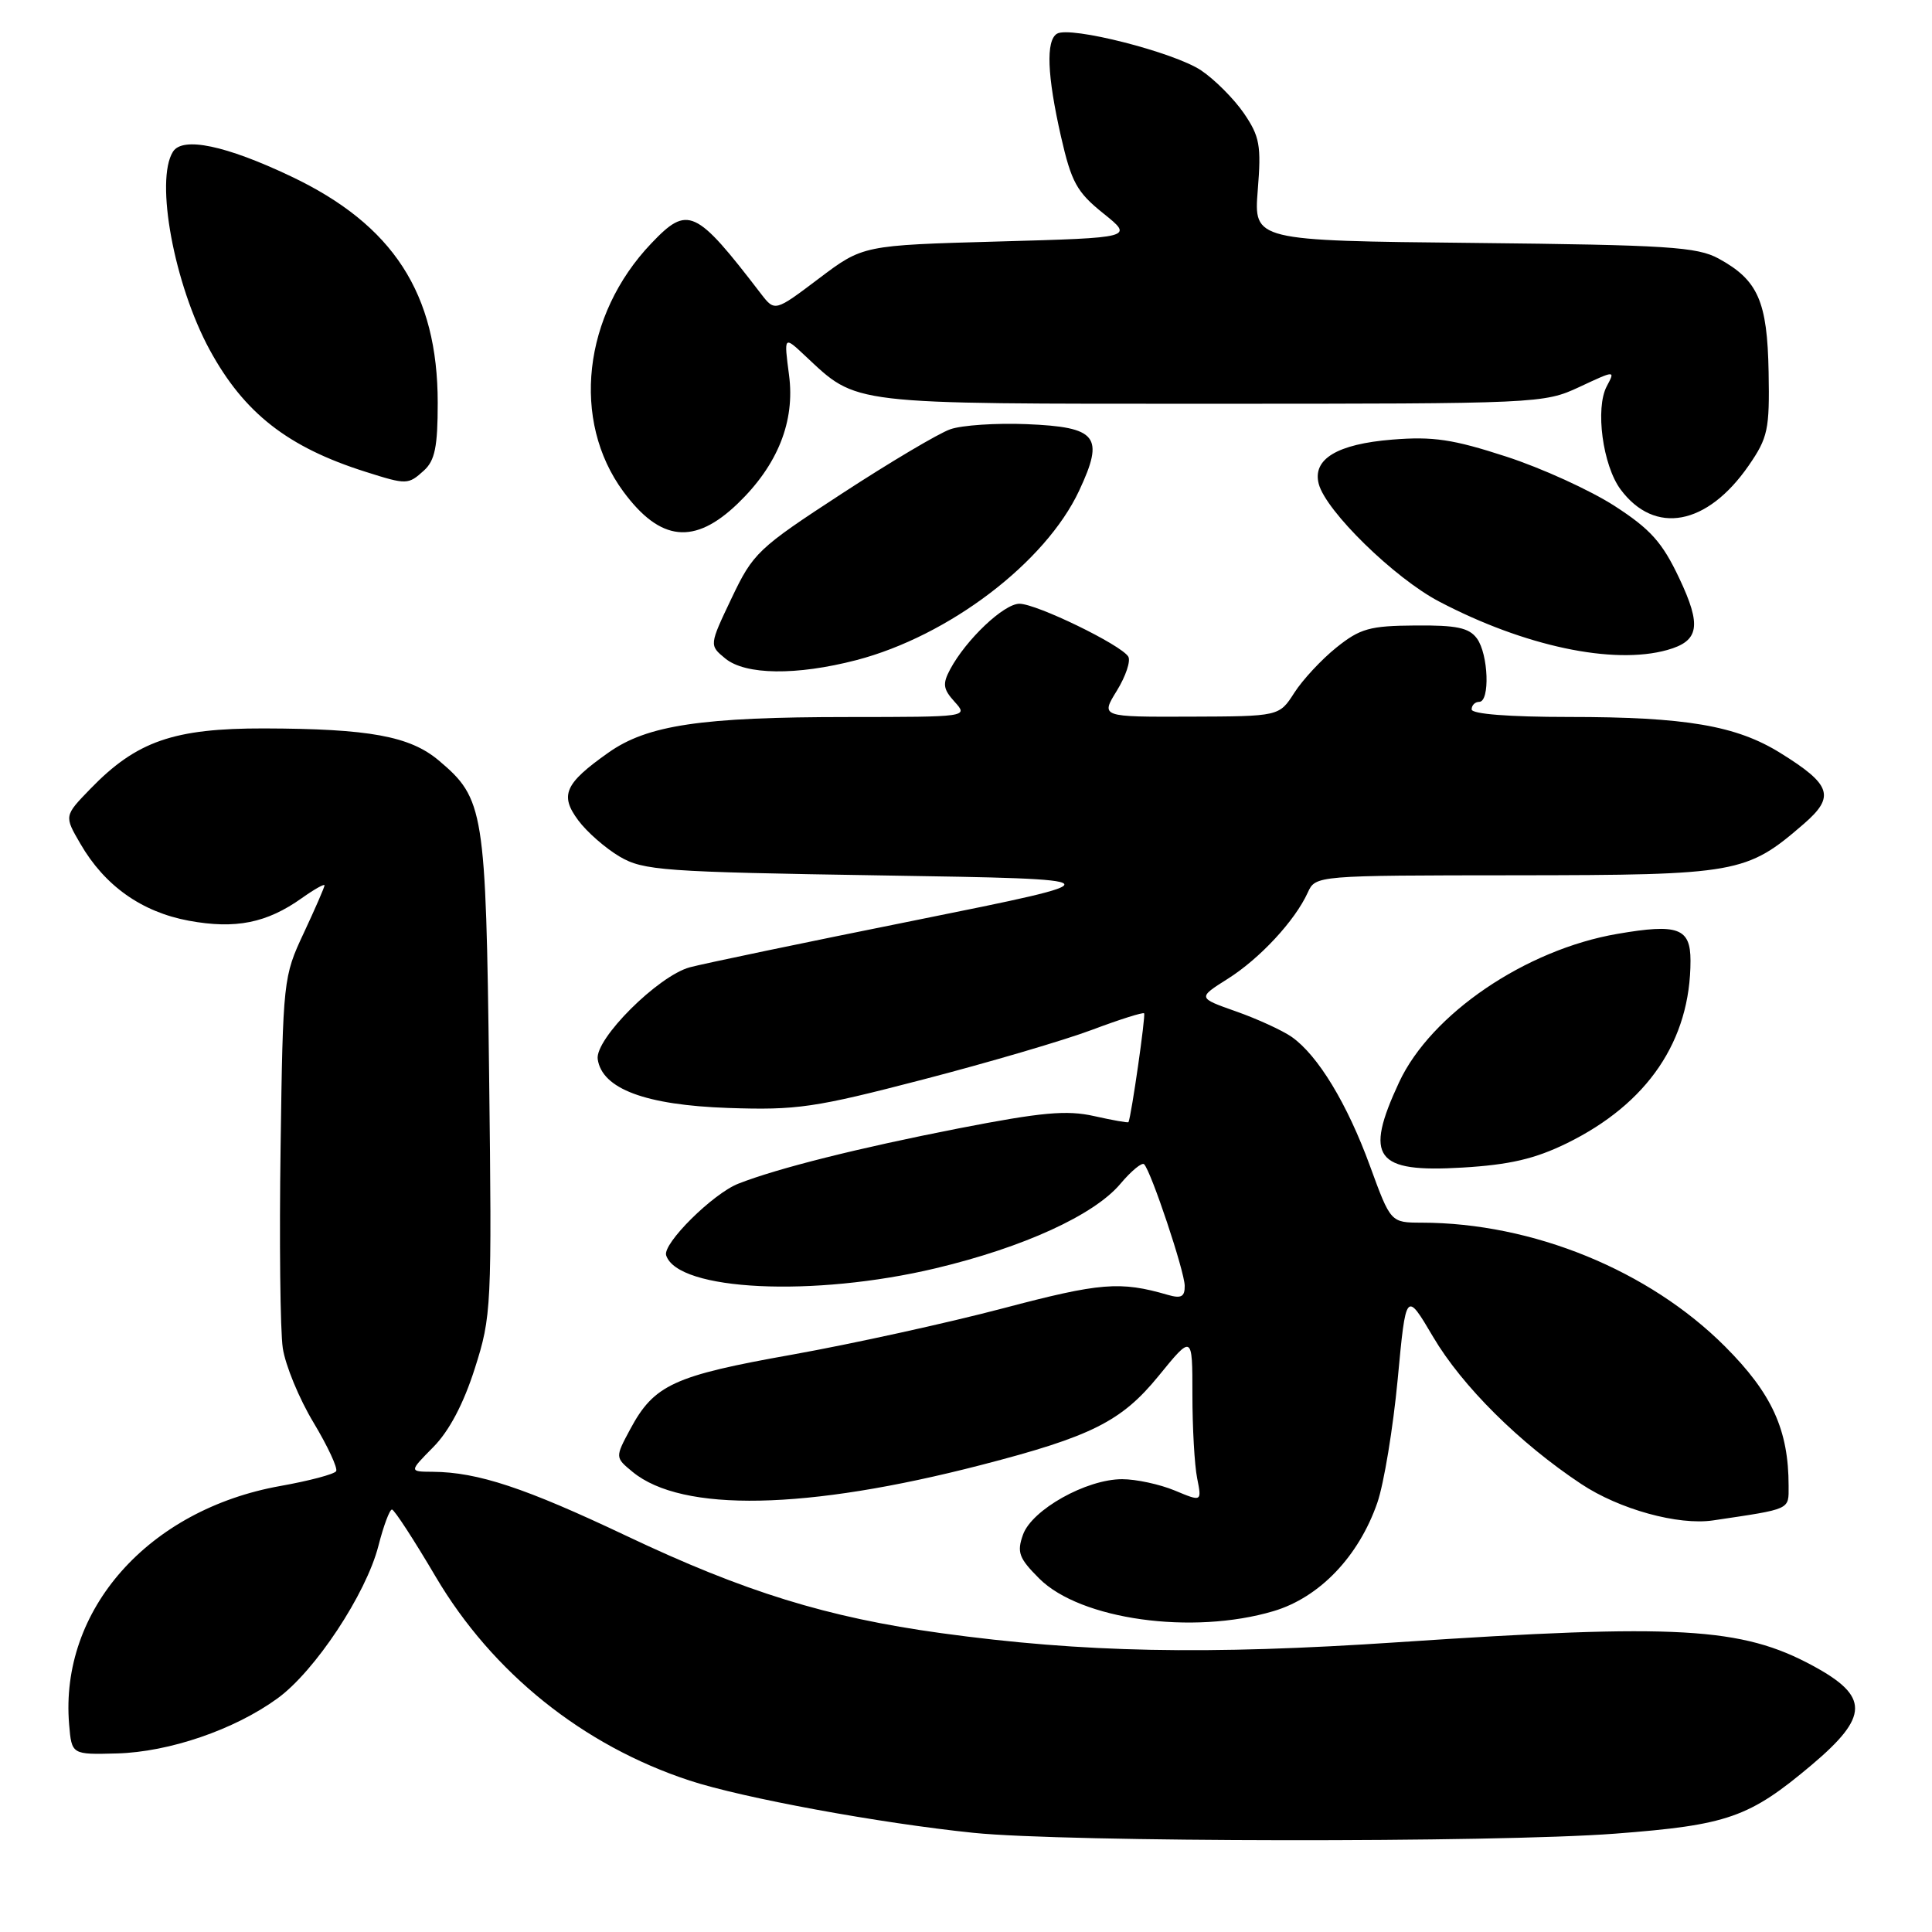 <?xml version="1.0" encoding="UTF-8" standalone="no"?>
<!DOCTYPE svg PUBLIC "-//W3C//DTD SVG 1.1//EN" "http://www.w3.org/Graphics/SVG/1.1/DTD/svg11.dtd" >
<svg xmlns="http://www.w3.org/2000/svg" xmlns:xlink="http://www.w3.org/1999/xlink" version="1.1" viewBox="0 0 256 256">
 <g >
 <path fill="currentColor"
d=" M 214.00 242.97 C 228.95 241.83 231.77 240.84 240.07 233.85 C 247.67 227.43 247.71 224.78 240.23 220.73 C 230.76 215.60 222.27 215.12 185.32 217.60 C 159.80 219.31 143.50 218.98 124.71 216.40 C 109.59 214.32 98.65 210.93 83.00 203.51 C 69.54 197.13 63.32 195.07 57.35 195.02 C 54.20 195.00 54.20 195.00 57.41 191.75 C 59.51 189.63 61.42 186.02 62.91 181.34 C 65.13 174.39 65.18 173.29 64.81 142.34 C 64.38 107.30 64.15 105.83 58.13 100.76 C 54.30 97.54 48.93 96.56 35.00 96.52 C 23.01 96.50 18.10 98.20 11.96 104.54 C 8.50 108.11 8.50 108.11 10.65 111.80 C 13.87 117.37 18.77 120.84 25.02 122.00 C 31.21 123.14 35.35 122.31 40.00 119.00 C 41.65 117.83 43.00 117.07 43.00 117.31 C 43.00 117.56 41.76 120.40 40.25 123.63 C 37.54 129.40 37.49 129.86 37.18 152.00 C 37.00 164.38 37.13 176.36 37.47 178.63 C 37.81 180.90 39.64 185.34 41.54 188.49 C 43.43 191.64 44.78 194.54 44.54 194.94 C 44.29 195.34 40.97 196.22 37.15 196.90 C 19.65 200.03 7.88 213.32 9.16 228.50 C 9.50 232.50 9.50 232.50 15.50 232.34 C 22.42 232.15 31.05 229.20 36.75 225.06 C 41.72 221.47 48.51 211.21 50.14 204.84 C 50.82 202.18 51.63 200.01 51.94 200.02 C 52.25 200.04 54.86 204.05 57.74 208.94 C 65.24 221.65 77.25 231.29 91.37 235.93 C 98.39 238.24 116.54 241.58 129.00 242.86 C 141.16 244.11 198.04 244.18 214.00 242.97 Z  M 168.76 213.48 C 174.84 211.67 180.03 206.25 182.50 199.13 C 183.38 196.59 184.59 189.22 185.20 182.78 C 186.30 171.05 186.30 171.05 189.90 177.15 C 193.74 183.66 201.35 191.22 209.51 196.63 C 214.56 199.99 222.39 202.15 227.00 201.46 C 237.41 199.91 237.00 200.10 237.00 196.90 C 237.00 189.47 234.80 184.65 228.58 178.42 C 218.49 168.32 203.09 162.03 188.38 162.01 C 184.27 162.00 184.27 162.00 181.53 154.50 C 178.52 146.25 174.63 139.83 171.15 137.39 C 169.91 136.53 166.60 135.01 163.79 134.02 C 158.69 132.22 158.69 132.22 162.68 129.70 C 166.93 127.02 171.58 122.01 173.28 118.28 C 174.32 116.00 174.32 116.00 200.91 115.98 C 230.24 115.95 231.42 115.74 239.00 109.18 C 243.20 105.55 242.68 103.97 235.90 99.77 C 230.06 96.14 223.36 95.00 207.86 95.00 C 199.95 95.00 195.00 94.61 195.00 94.00 C 195.00 93.45 195.45 93.00 196.00 93.00 C 197.45 93.00 197.23 86.69 195.70 84.60 C 194.66 83.18 193.00 82.83 187.53 82.88 C 181.50 82.92 180.22 83.28 177.08 85.80 C 175.11 87.38 172.60 90.08 171.50 91.80 C 169.50 94.92 169.50 94.92 157.67 94.96 C 145.84 95.00 145.84 95.00 147.99 91.52 C 149.17 89.60 149.85 87.57 149.50 87.00 C 148.53 85.43 137.34 80.00 135.08 80.00 C 133.02 80.00 128.02 84.73 125.90 88.69 C 124.87 90.62 124.96 91.30 126.49 92.99 C 128.31 95.00 128.27 95.00 112.40 95.01 C 92.88 95.01 85.78 96.07 80.60 99.74 C 74.82 103.82 74.14 105.37 76.63 108.71 C 77.77 110.25 80.24 112.40 82.10 113.50 C 85.25 115.35 87.81 115.54 116.90 116.00 C 148.29 116.50 148.29 116.50 121.40 121.92 C 106.60 124.89 93.11 127.71 91.41 128.17 C 87.20 129.31 78.81 137.68 79.20 140.35 C 79.78 144.28 85.53 146.43 96.49 146.81 C 105.60 147.12 107.93 146.78 122.31 143.04 C 131.01 140.78 141.09 137.82 144.72 136.45 C 148.34 135.09 151.44 134.11 151.60 134.27 C 151.83 134.50 149.92 147.83 149.53 148.69 C 149.48 148.80 147.44 148.44 144.99 147.89 C 141.35 147.07 138.05 147.37 127.01 149.52 C 113.69 152.13 103.04 154.80 97.84 156.84 C 94.46 158.16 87.77 164.80 88.27 166.34 C 89.80 171.05 107.81 171.91 124.00 168.05 C 135.63 165.28 144.98 161.00 148.46 156.86 C 149.90 155.15 151.32 153.98 151.60 154.27 C 152.53 155.20 156.96 168.45 156.98 170.37 C 157.00 171.83 156.52 172.09 154.75 171.58 C 148.43 169.74 145.81 169.95 132.94 173.35 C 125.55 175.30 112.97 178.06 105.00 179.49 C 89.25 182.29 86.67 183.48 83.50 189.39 C 81.50 193.12 81.50 193.12 83.83 195.04 C 90.39 200.42 106.87 200.10 130.00 194.12 C 144.61 190.35 148.61 188.34 153.51 182.33 C 158.00 176.82 158.00 176.82 158.00 184.78 C 158.00 189.16 158.28 194.16 158.63 195.88 C 159.25 199.00 159.25 199.00 155.66 197.50 C 153.68 196.68 150.55 196.00 148.69 196.00 C 143.94 196.00 136.72 200.05 135.55 203.36 C 134.72 205.69 135.01 206.47 137.70 209.16 C 143.15 214.61 157.99 216.68 168.76 213.48 Z  M 207.59 151.50 C 218.33 146.24 224.00 137.88 224.00 127.29 C 224.00 122.97 222.35 122.36 214.33 123.74 C 202.16 125.82 189.61 134.35 185.39 143.40 C 180.73 153.41 182.21 155.40 193.77 154.71 C 200.03 154.34 203.37 153.56 207.59 151.50 Z  M 113.47 87.47 C 125.73 84.27 138.53 74.54 142.99 65.02 C 146.37 57.80 145.41 56.59 136.00 56.20 C 131.99 56.04 127.45 56.34 125.92 56.88 C 124.39 57.41 117.92 61.25 111.53 65.42 C 100.44 72.65 99.79 73.27 96.95 79.24 C 93.97 85.50 93.97 85.50 96.10 87.25 C 98.77 89.45 105.53 89.53 113.47 87.47 Z  M 220.91 86.13 C 225.16 84.94 225.50 82.93 222.50 76.60 C 220.26 71.86 218.70 70.12 213.94 67.04 C 210.73 64.97 204.27 62.02 199.58 60.50 C 192.54 58.21 189.90 57.81 184.48 58.25 C 177.18 58.84 173.88 60.83 174.74 64.12 C 175.69 67.73 184.76 76.60 190.70 79.71 C 201.98 85.63 213.75 88.13 220.91 86.13 Z  M 97.76 66.72 C 103.05 61.63 105.37 55.83 104.55 49.69 C 103.87 44.50 103.87 44.50 106.68 47.14 C 113.69 53.69 112.07 53.50 160.50 53.50 C 203.88 53.50 204.57 53.47 209.27 51.28 C 214.04 49.05 214.04 49.05 212.91 51.17 C 211.35 54.09 212.37 61.67 214.74 64.86 C 219.27 70.94 226.21 69.64 231.71 61.69 C 234.26 57.99 234.49 56.93 234.35 49.30 C 234.18 39.92 232.95 37.12 227.74 34.27 C 224.89 32.71 220.99 32.46 195.31 32.19 C 166.13 31.89 166.13 31.89 166.66 25.19 C 167.14 19.28 166.92 18.09 164.83 15.02 C 163.52 13.11 160.97 10.55 159.16 9.33 C 155.59 6.93 141.76 3.41 140.05 4.47 C 138.57 5.39 138.75 9.99 140.58 18.07 C 141.97 24.16 142.68 25.45 146.19 28.27 C 150.22 31.50 150.22 31.50 132.28 32.00 C 114.34 32.50 114.34 32.50 108.50 36.91 C 102.67 41.31 102.67 41.31 100.82 38.91 C 92.17 27.63 91.14 27.16 86.30 32.25 C 77.23 41.76 75.67 55.74 82.60 65.14 C 87.50 71.78 92.02 72.25 97.76 66.72 Z  M 56.17 62.35 C 57.63 61.03 58.00 59.19 58.00 53.38 C 58.00 38.90 52.11 29.80 38.56 23.37 C 29.91 19.26 24.20 18.07 22.92 20.10 C 20.52 23.89 23.08 37.69 27.78 46.35 C 32.34 54.73 38.13 59.26 48.45 62.52 C 53.90 64.25 54.08 64.24 56.17 62.35 Z "/>
</g>
</svg>